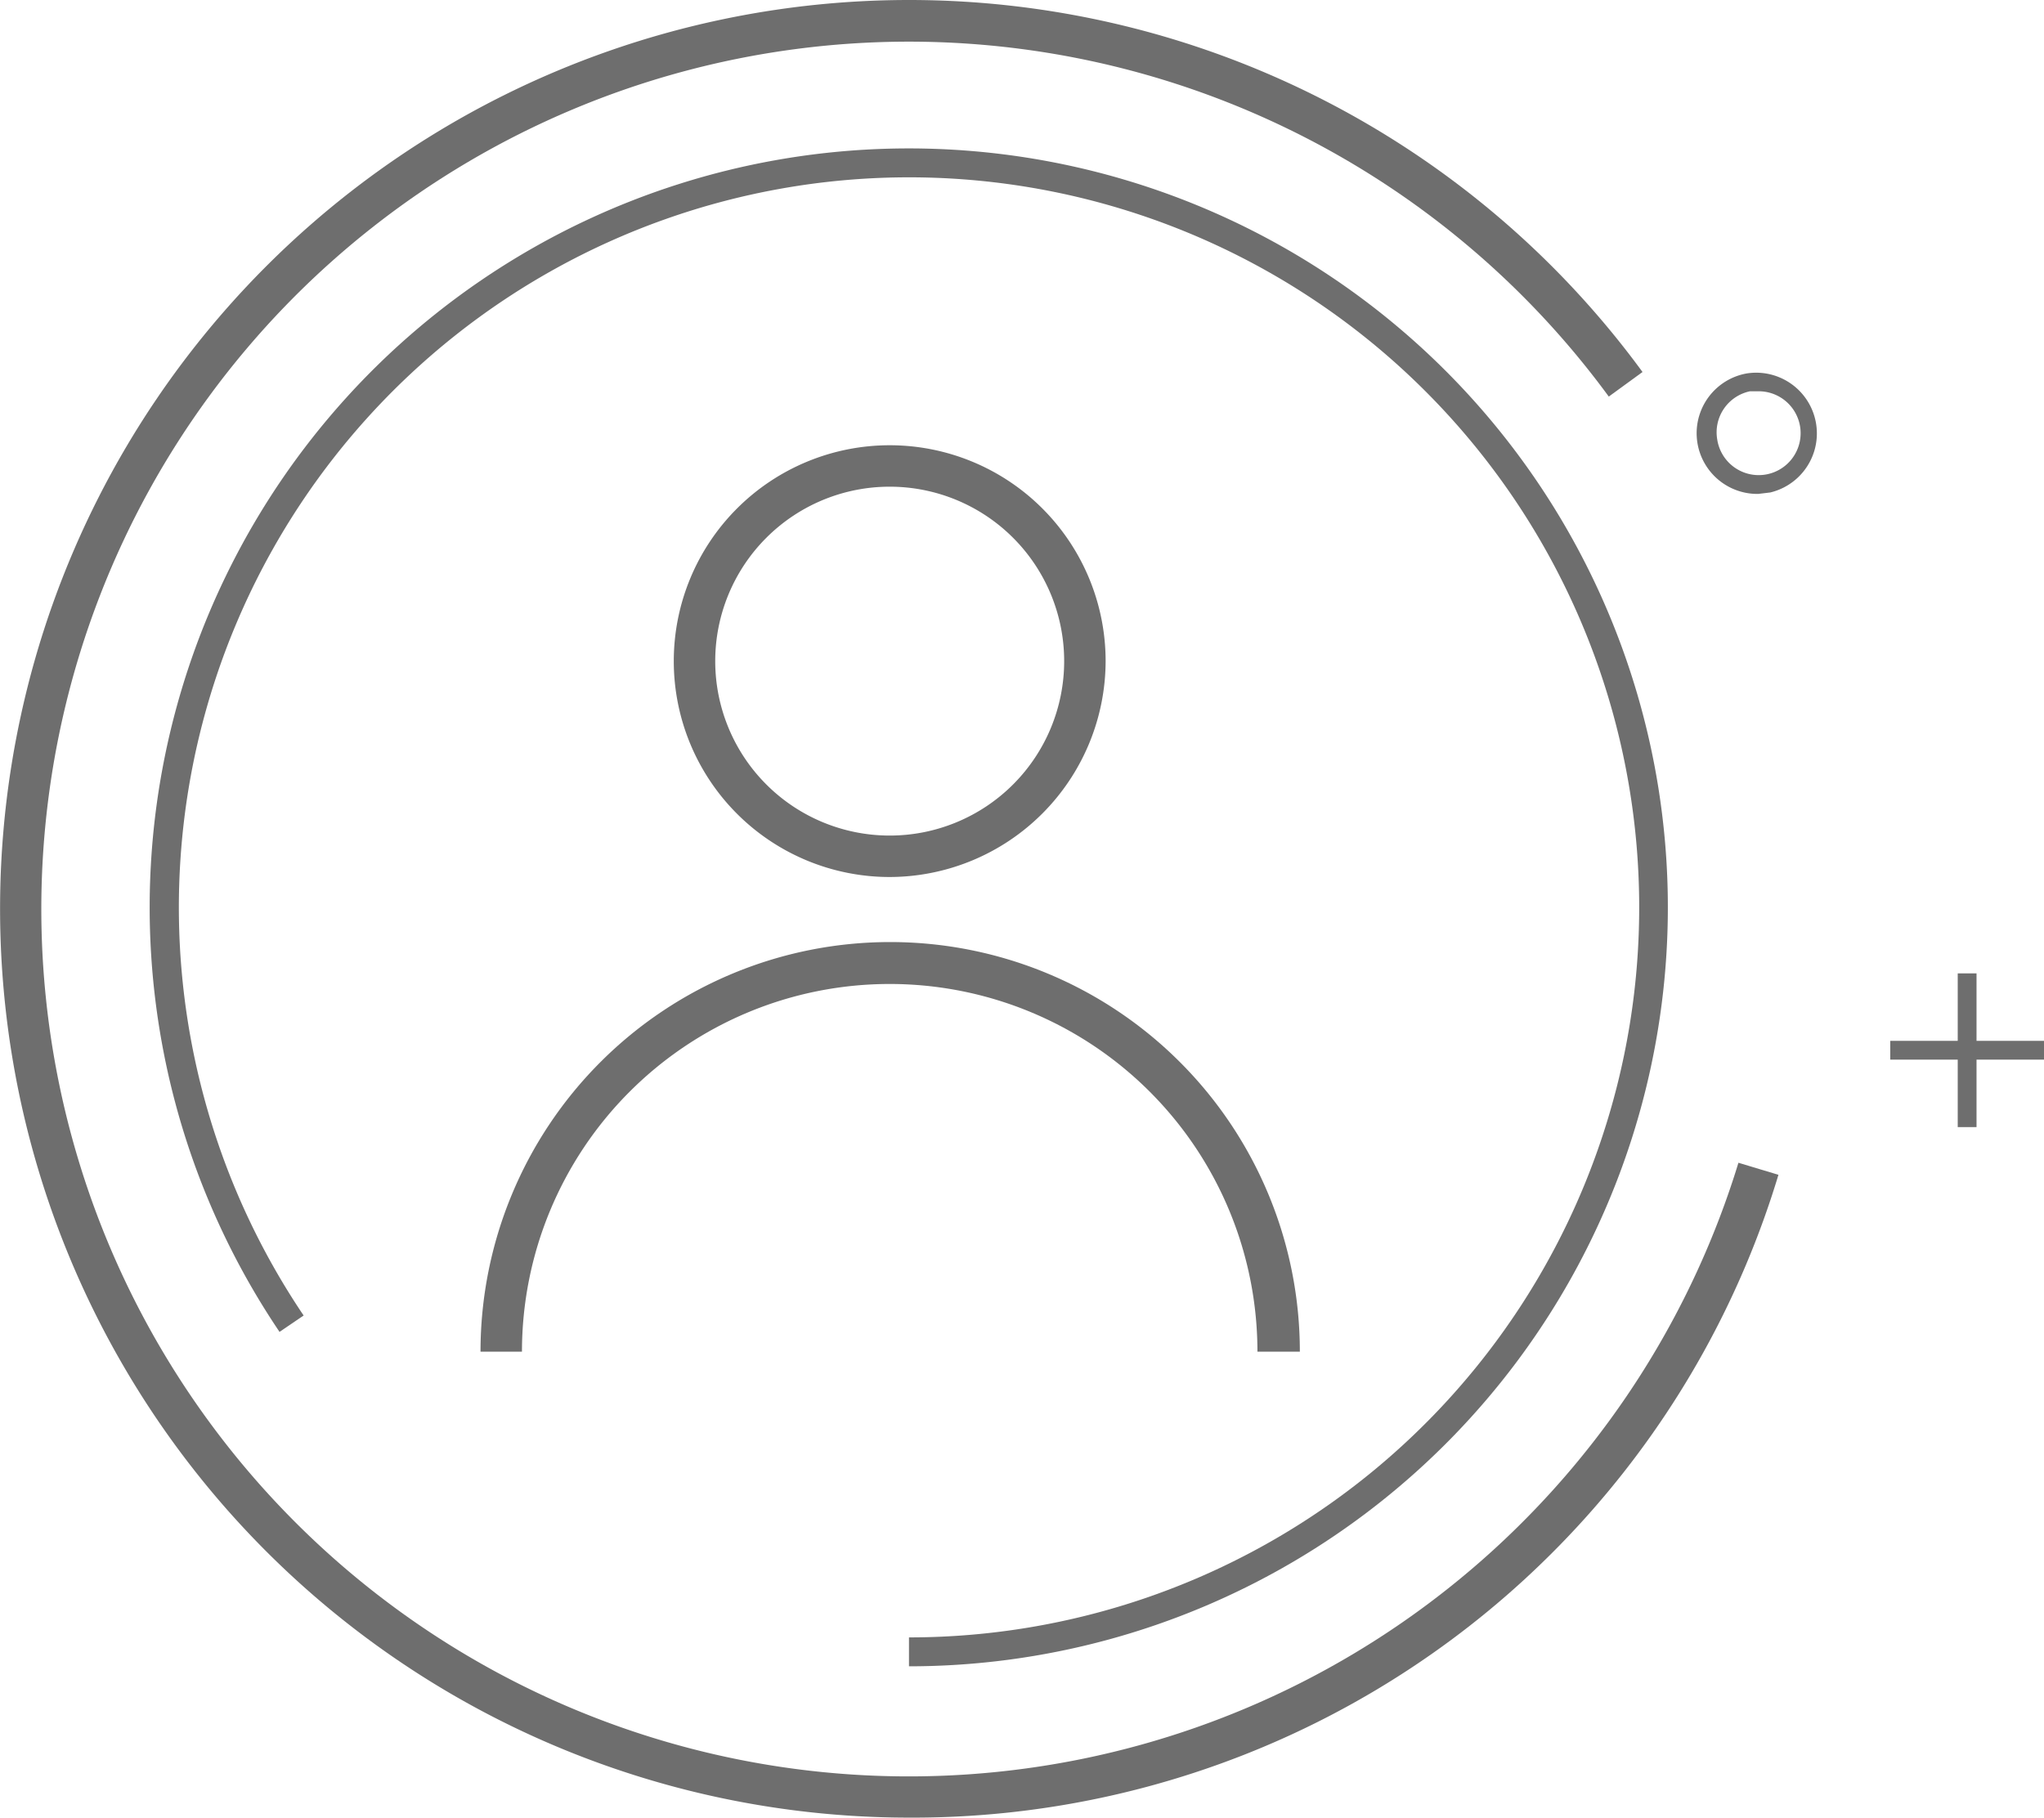 <svg id="Capa_1" data-name="Capa 1" xmlns="http://www.w3.org/2000/svg" viewBox="0 0 42.41 37.72"><defs><style>.cls-1{fill:#6e6e6e;}</style></defs><title>perfil</title><path class="cls-1" d="M43.27,64.14a18.86,18.86,0,1,1,15.22-30l-.7.51a18,18,0,1,0,2.69,15.9l.83.25A18.76,18.76,0,0,1,43.27,64.14Z" transform="translate(-24.41 -26.42)"/><path class="cls-1" d="M43.27,61v-.6a15.15,15.15,0,1,0-12.56-6.68l-.5.34A15.75,15.75,0,1,1,43.27,61Z" transform="translate(-24.41 -26.42)"/><path class="cls-1" d="M60.89,36.67a1.26,1.26,0,0,1-.24-2.5,1.26,1.26,0,0,1,.49,2.47Zm0-2.13-.17,0a.87.87,0,0,0-.68,1,.87.87,0,1,0,.85-1Z" transform="translate(-24.41 -26.42)"/><rect class="cls-1" x="40.62" y="20.2" width="0.39" height="3.19"/><rect class="cls-1" x="39.22" y="21.6" width="3.19" height="0.39"/><path class="cls-1" d="M42.87,44.62a4.48,4.48,0,1,1,4.48-4.48A4.49,4.49,0,0,1,42.87,44.62Zm0-8.1a3.62,3.62,0,1,0,3.62,3.62A3.62,3.62,0,0,0,42.87,36.52Z" transform="translate(-24.41 -26.42)"/><path class="cls-1" d="M51.36,54.47H50.5a7.63,7.63,0,1,0-15.26,0h-.86a8.49,8.49,0,1,1,17,0Z" transform="translate(-24.41 -26.42)"/></svg>